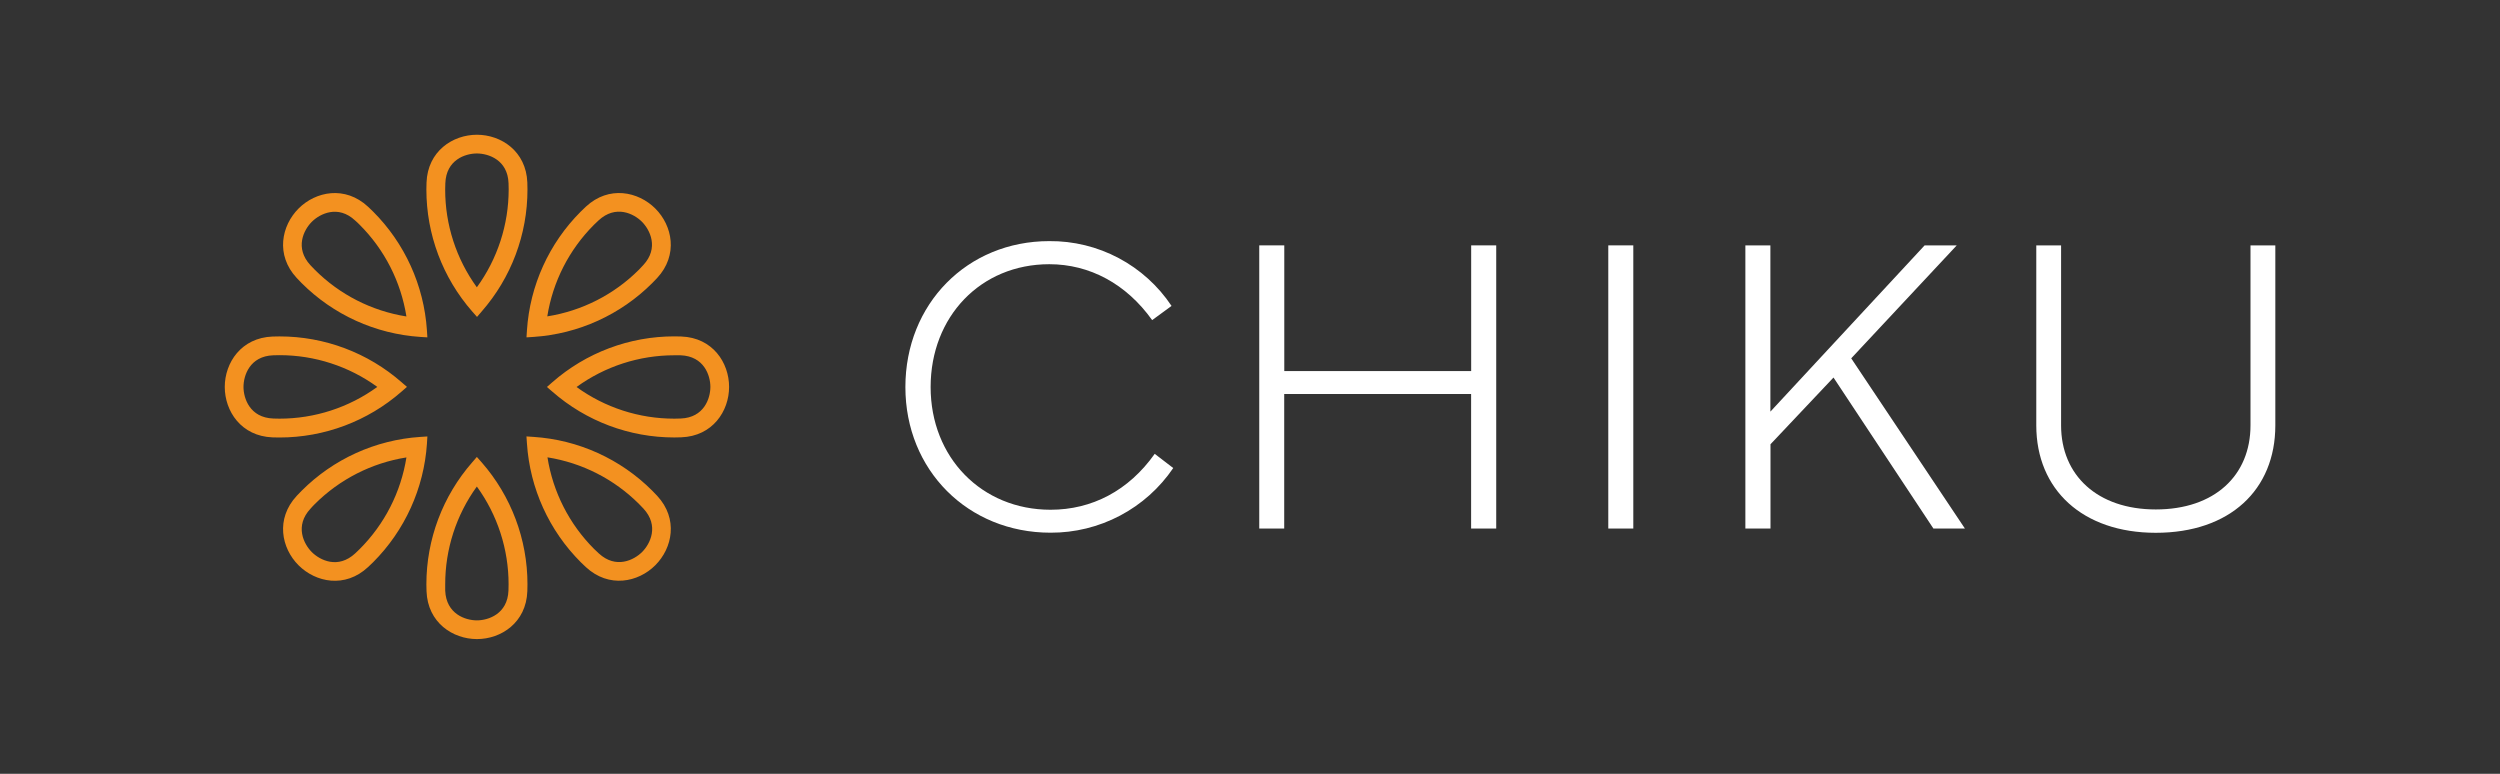 <svg width="168" height="52" viewBox="0 0 168 52" fill="none" xmlns="http://www.w3.org/2000/svg">
<rect x="0" y="0" width="168" height="52" fill="#333333" stroke="none"/>
<path d="M70.513 16.203C72.137 16.189 73.738 16.581 75.172 17.341C76.606 18.102 77.828 19.207 78.728 20.558L77.425 21.512C75.686 19.073 73.225 17.755 70.513 17.755C65.903 17.755 62.538 21.274 62.538 26.011C62.538 30.747 65.973 34.255 70.597 34.255C73.374 34.255 75.841 32.979 77.597 30.498L78.842 31.452C77.929 32.796 76.7 33.896 75.262 34.653C73.824 35.411 72.222 35.803 70.597 35.797C65.047 35.797 60.842 31.596 60.842 26.012C60.842 20.428 64.991 16.203 70.513 16.203Z" fill="white"/>
<path d="M84.622 35.518V16.489H86.304V24.936H98.863V16.489H100.546V35.518H98.859V26.477H86.299V35.518H84.622Z" fill="white"/>
<path d="M108.077 16.489H109.758V35.518H108.077V16.489Z" fill="white"/>
<path d="M117.289 16.489H118.97V27.661L129.335 16.489H131.494L124.402 24.08L132.042 35.518H129.925L123.211 25.37L118.977 29.854V35.518H117.289V16.489Z" fill="white"/>
<path d="M136.838 16.489H138.505V28.585C138.505 31.936 140.944 34.235 144.869 34.235C148.822 34.235 151.233 31.95 151.233 28.585V16.489H152.902V28.585C152.902 32.917 149.845 35.804 144.869 35.804C139.949 35.804 136.838 32.903 136.838 28.585V16.489Z" fill="white"/>
<path d="M31.733 20.932C29.746 18.663 28.651 15.748 28.653 12.732C28.653 12.577 28.653 12.421 28.663 12.266C28.74 10.156 30.427 9.055 32.051 9.055C33.675 9.055 35.359 10.159 35.437 12.269C35.445 12.424 35.446 12.58 35.446 12.735C35.448 15.752 34.354 18.666 32.366 20.935L32.055 21.297L31.733 20.932ZM34.183 12.732C34.183 12.594 34.183 12.459 34.174 12.309C34.116 10.733 32.811 10.313 32.044 10.313C31.277 10.313 29.983 10.733 29.926 12.317C29.926 12.457 29.916 12.594 29.916 12.732C29.913 15.093 30.658 17.395 32.044 19.306C33.434 17.396 34.182 15.094 34.183 12.732Z" fill="#F39120"/>
<path d="M28.243 22.641C25.233 22.441 22.398 21.154 20.266 19.02C20.155 18.91 20.046 18.796 19.939 18.679C18.502 17.133 18.916 15.162 20.064 14.012C21.212 12.863 23.184 12.457 24.73 13.89C24.845 13.995 24.957 14.103 25.069 14.215C27.203 16.347 28.489 19.182 28.689 22.192L28.72 22.671L28.243 22.641ZM24.176 15.111C24.078 15.013 23.982 14.918 23.865 14.817C22.71 13.743 21.49 14.369 20.952 14.907C20.414 15.445 19.787 16.665 20.866 17.828C20.96 17.931 21.056 18.029 21.154 18.127C22.823 19.798 24.978 20.897 27.311 21.266C26.942 18.935 25.845 16.78 24.176 15.111Z" fill="#F39120"/>
<path d="M26.983 26.317C24.713 28.305 21.799 29.4 18.782 29.4C18.626 29.4 18.471 29.4 18.315 29.391C16.206 29.313 15.104 27.628 15.104 26.003C15.104 24.377 16.209 22.694 18.32 22.616C18.475 22.608 18.631 22.607 18.786 22.607C21.803 22.606 24.717 23.7 26.987 25.687L27.348 25.998L26.983 26.317ZM18.782 23.867C18.645 23.867 18.508 23.867 18.359 23.876C16.783 23.934 16.363 25.239 16.363 26C16.363 26.76 16.781 28.067 18.368 28.125C18.506 28.125 18.643 28.134 18.782 28.134C21.143 28.135 23.445 27.388 25.355 26C23.445 24.612 21.143 23.866 18.782 23.867Z" fill="#F39120"/>
<path d="M28.691 29.808C28.491 32.817 27.204 35.652 25.071 37.785C24.959 37.897 24.847 38.005 24.729 38.111C23.182 39.548 21.213 39.135 20.062 37.987C18.911 36.839 18.506 34.866 19.941 33.32C20.045 33.205 20.154 33.093 20.266 32.983C22.397 30.848 25.231 29.561 28.241 29.361L28.72 29.33L28.691 29.808ZM21.155 33.874C21.058 33.972 20.963 34.068 20.863 34.185C19.79 35.341 20.413 36.56 20.953 37.1C21.493 37.64 22.709 38.264 23.873 37.184C23.976 37.091 24.074 36.994 24.172 36.896C25.842 35.227 26.942 33.072 27.312 30.739C24.981 31.108 22.826 32.206 21.155 33.874Z" fill="#F39120"/>
<path d="M32.366 31.068C34.353 33.337 35.448 36.252 35.446 39.268C35.446 39.424 35.446 39.58 35.437 39.735C35.359 41.844 33.675 42.946 32.051 42.946C30.427 42.946 28.74 41.841 28.663 39.732C28.663 39.576 28.653 39.421 28.653 39.265C28.653 36.25 29.747 33.337 31.733 31.068L32.044 30.707L32.366 31.068ZM29.918 39.268C29.918 39.405 29.918 39.542 29.918 39.692C29.985 41.267 31.288 41.689 32.044 41.689C32.8 41.689 34.11 41.27 34.169 39.685C34.169 39.545 34.177 39.408 34.177 39.27C34.179 36.908 33.432 34.606 32.044 32.695C30.659 34.606 29.915 36.908 29.918 39.268Z" fill="#F39120"/>
<path d="M35.859 29.36C38.868 29.558 41.702 30.844 43.834 32.978C43.946 33.088 44.055 33.2 44.162 33.319C45.598 34.865 45.186 36.836 44.036 37.985C42.887 39.135 40.916 39.541 39.37 38.108C39.254 38.002 39.142 37.893 39.03 37.783C36.896 35.651 35.609 32.816 35.411 29.806L35.378 29.327L35.859 29.36ZM39.923 36.89C40.021 36.988 40.119 37.083 40.234 37.184C41.392 38.257 42.611 37.632 43.15 37.094C43.688 36.556 44.315 35.336 43.235 34.172C43.14 34.07 43.045 33.972 42.947 33.874C41.278 32.203 39.123 31.104 36.79 30.733C37.158 33.065 38.255 35.22 39.923 36.89Z" fill="#F39120"/>
<path d="M37.119 25.684C39.388 23.697 42.302 22.602 45.318 22.604C45.474 22.604 45.629 22.604 45.785 22.613C47.894 22.691 48.995 24.375 48.995 26C48.995 27.623 47.891 29.31 45.782 29.387C45.626 29.395 45.47 29.397 45.315 29.397C42.299 29.399 39.385 28.304 37.116 26.317L36.753 26.006L37.119 25.684ZM45.318 28.134C45.456 28.134 45.592 28.134 45.741 28.124C47.317 28.067 47.738 26.762 47.738 26C47.738 25.237 47.318 23.934 45.733 23.875C45.593 23.875 45.456 23.875 45.318 23.875C42.956 23.874 40.655 24.62 38.744 26.007C40.656 27.393 42.957 28.137 45.318 28.134Z" fill="#F39120"/>
<path d="M35.411 22.193C35.609 19.183 36.896 16.348 39.03 14.216C39.142 14.104 39.254 13.995 39.371 13.888C40.917 12.452 42.888 12.866 44.038 14.014C45.187 15.162 45.593 17.134 44.161 18.681C44.056 18.796 43.947 18.906 43.836 19.018C41.704 21.152 38.87 22.439 35.86 22.64L35.38 22.671L35.411 22.193ZM42.933 18.127C43.031 18.029 43.126 17.931 43.227 17.816C44.301 16.66 43.675 15.441 43.137 14.901C42.599 14.361 41.379 13.737 40.217 14.817C40.113 14.91 40.015 15.007 39.917 15.104C38.247 16.773 37.148 18.928 36.778 21.26C39.109 20.892 41.264 19.795 42.933 18.127Z" fill="#F39120"/>
</svg>
